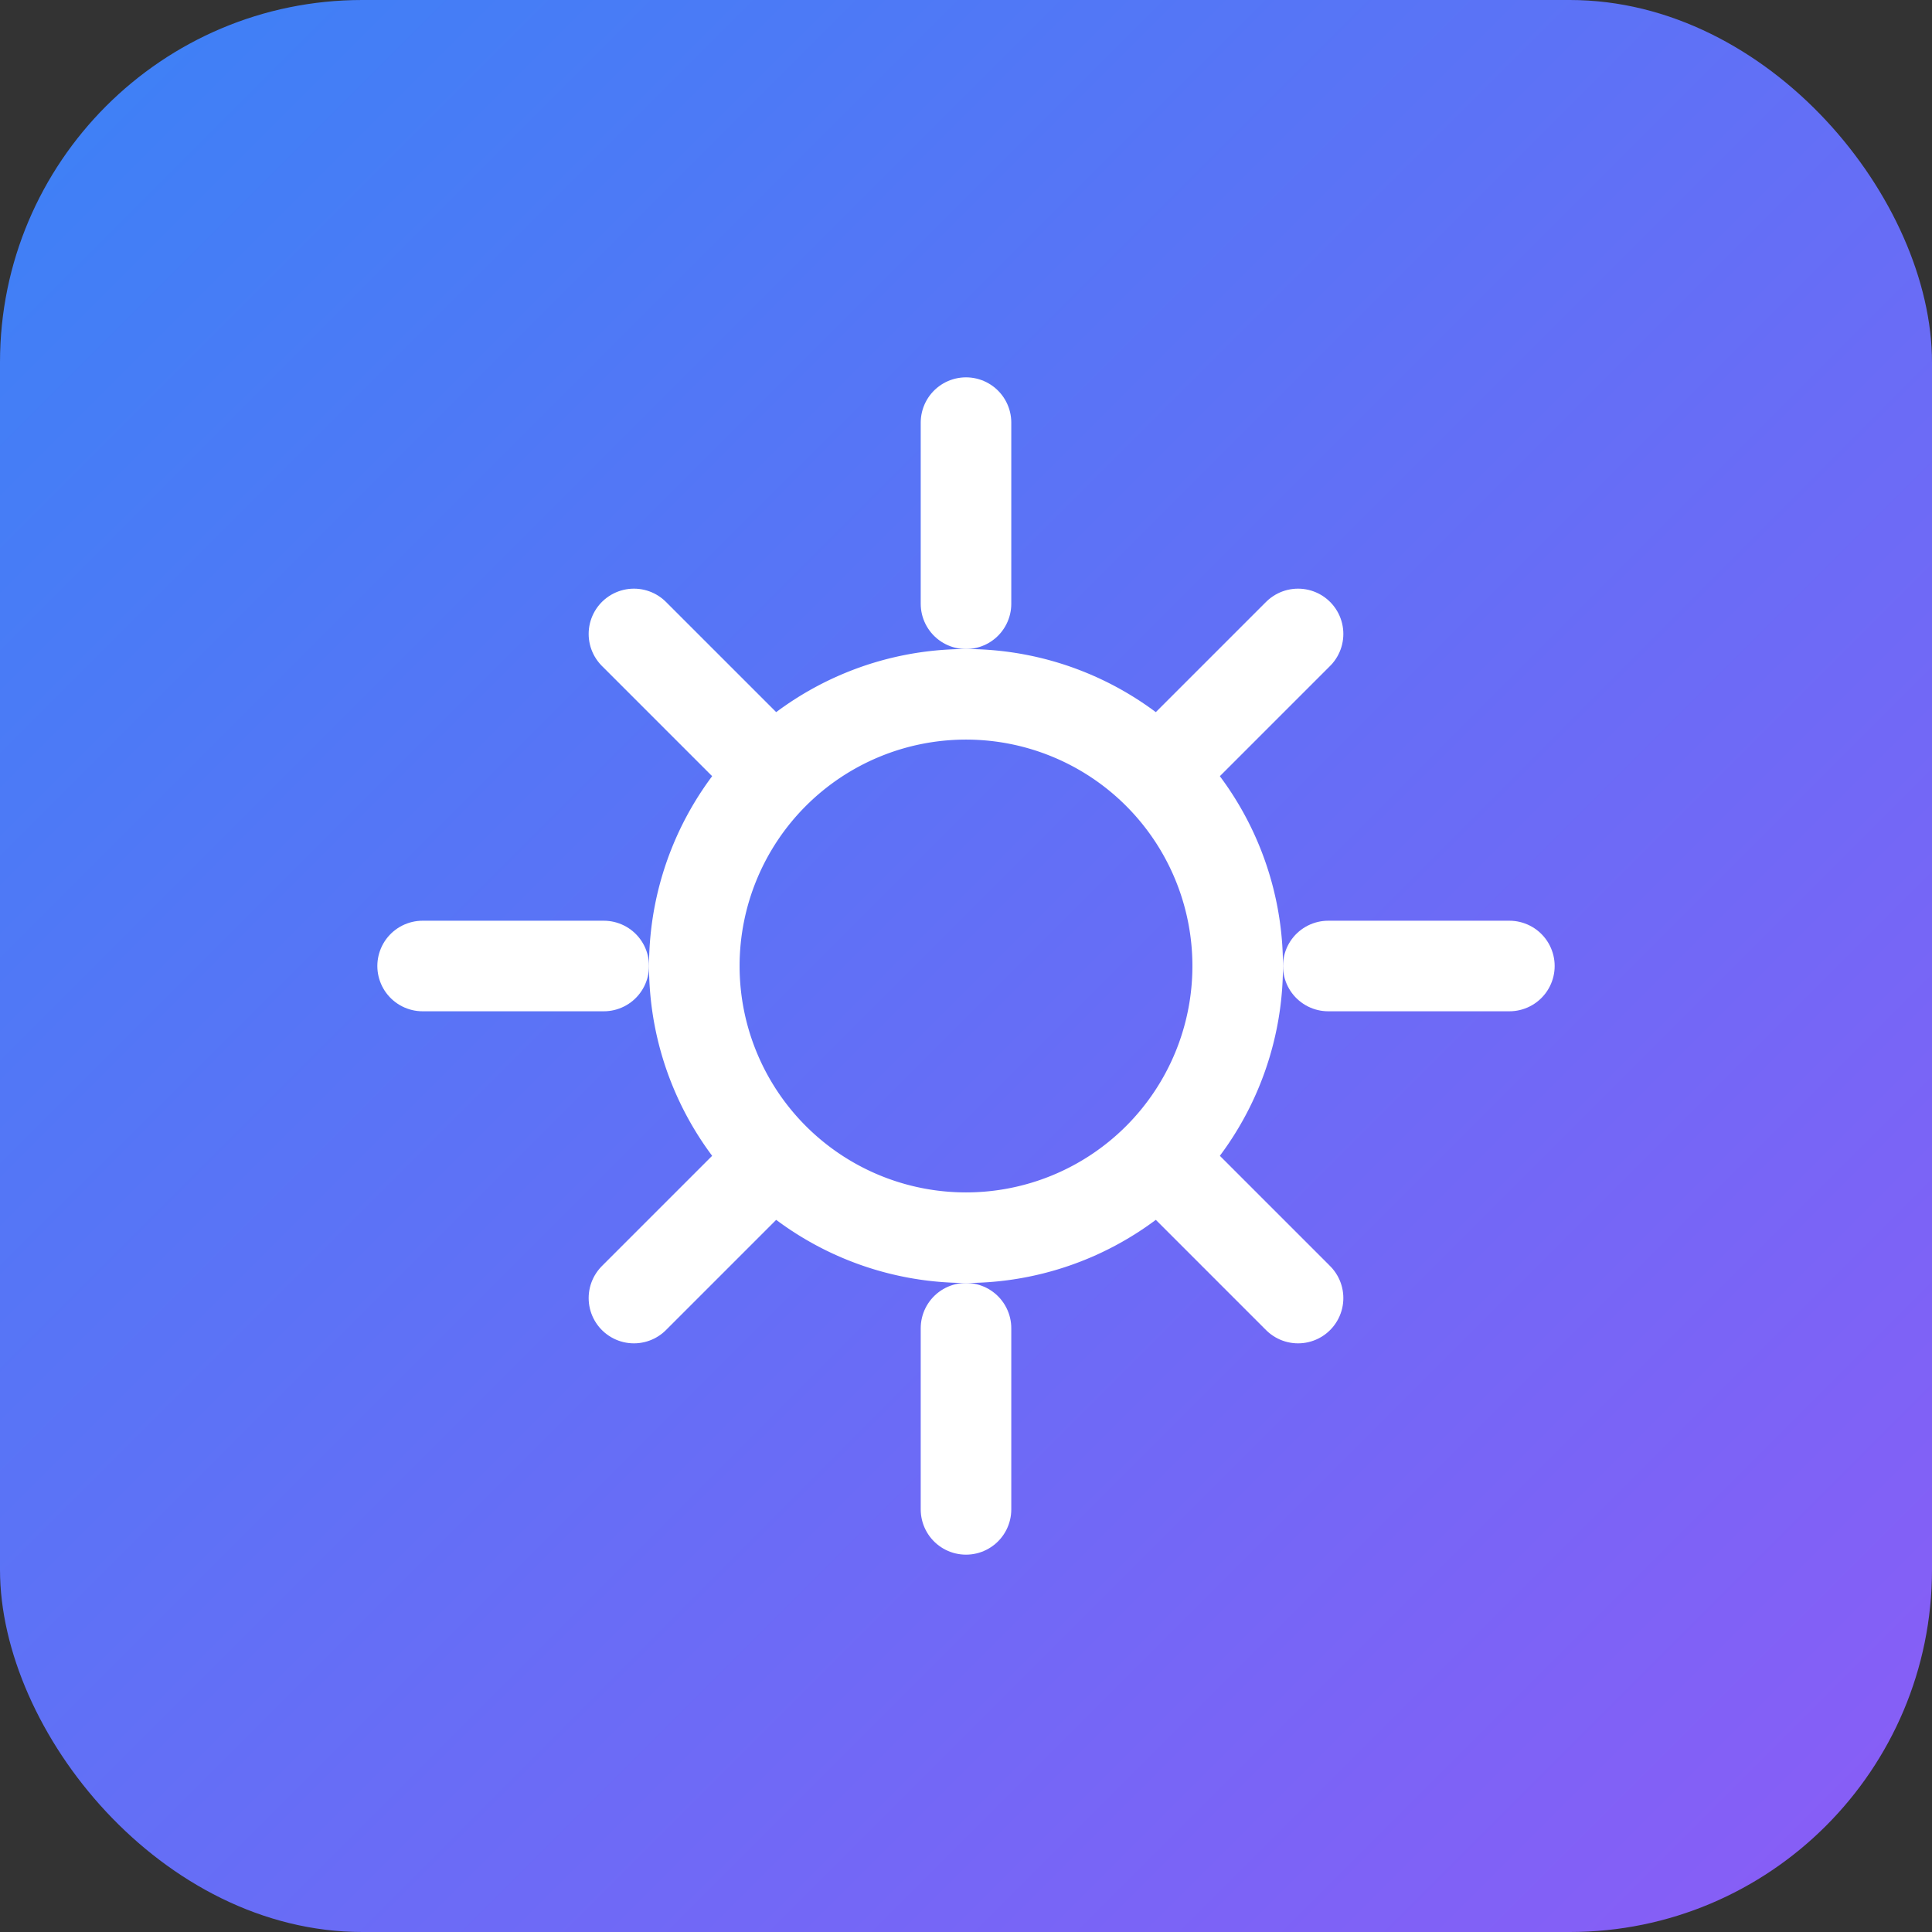 <svg xmlns="http://www.w3.org/2000/svg" viewBox="0 0 32 32">
  <rect x="0" y="0" width="32" height="32" fill="#333333" stroke="none"/>
  <defs>
    <linearGradient id="grad1" x1="0%" y1="0%" x2="100%" y2="100%">
      <stop offset="0%" style="stop-color:#3B82F6;stop-opacity:1" />
      <stop offset="100%" style="stop-color:#8B5CF6;stop-opacity:1" />
    </linearGradient>
  </defs>
  <!-- Background -->
  <rect width="32" height="32" rx="6" fill="url(#grad1)"/>
  <!-- Settings icon -->
  <g fill="white" stroke="white" stroke-width="1.5">
    <path d="M16 20.5a4.5 4.5 0 1 0 0-9 4.5 4.5 0 0 0 0 9z" fill="none"/>
    <path d="M16 7v3M16 22v3M7 16h3M22 16h3M10.5 10.5l2.12 2.12M19.38 19.38l2.12 2.12M10.5 21.5l2.12-2.12M19.38 12.62l2.12-2.12" stroke="white" stroke-width="1.5" stroke-linecap="round"/>
  </g>
</svg>
